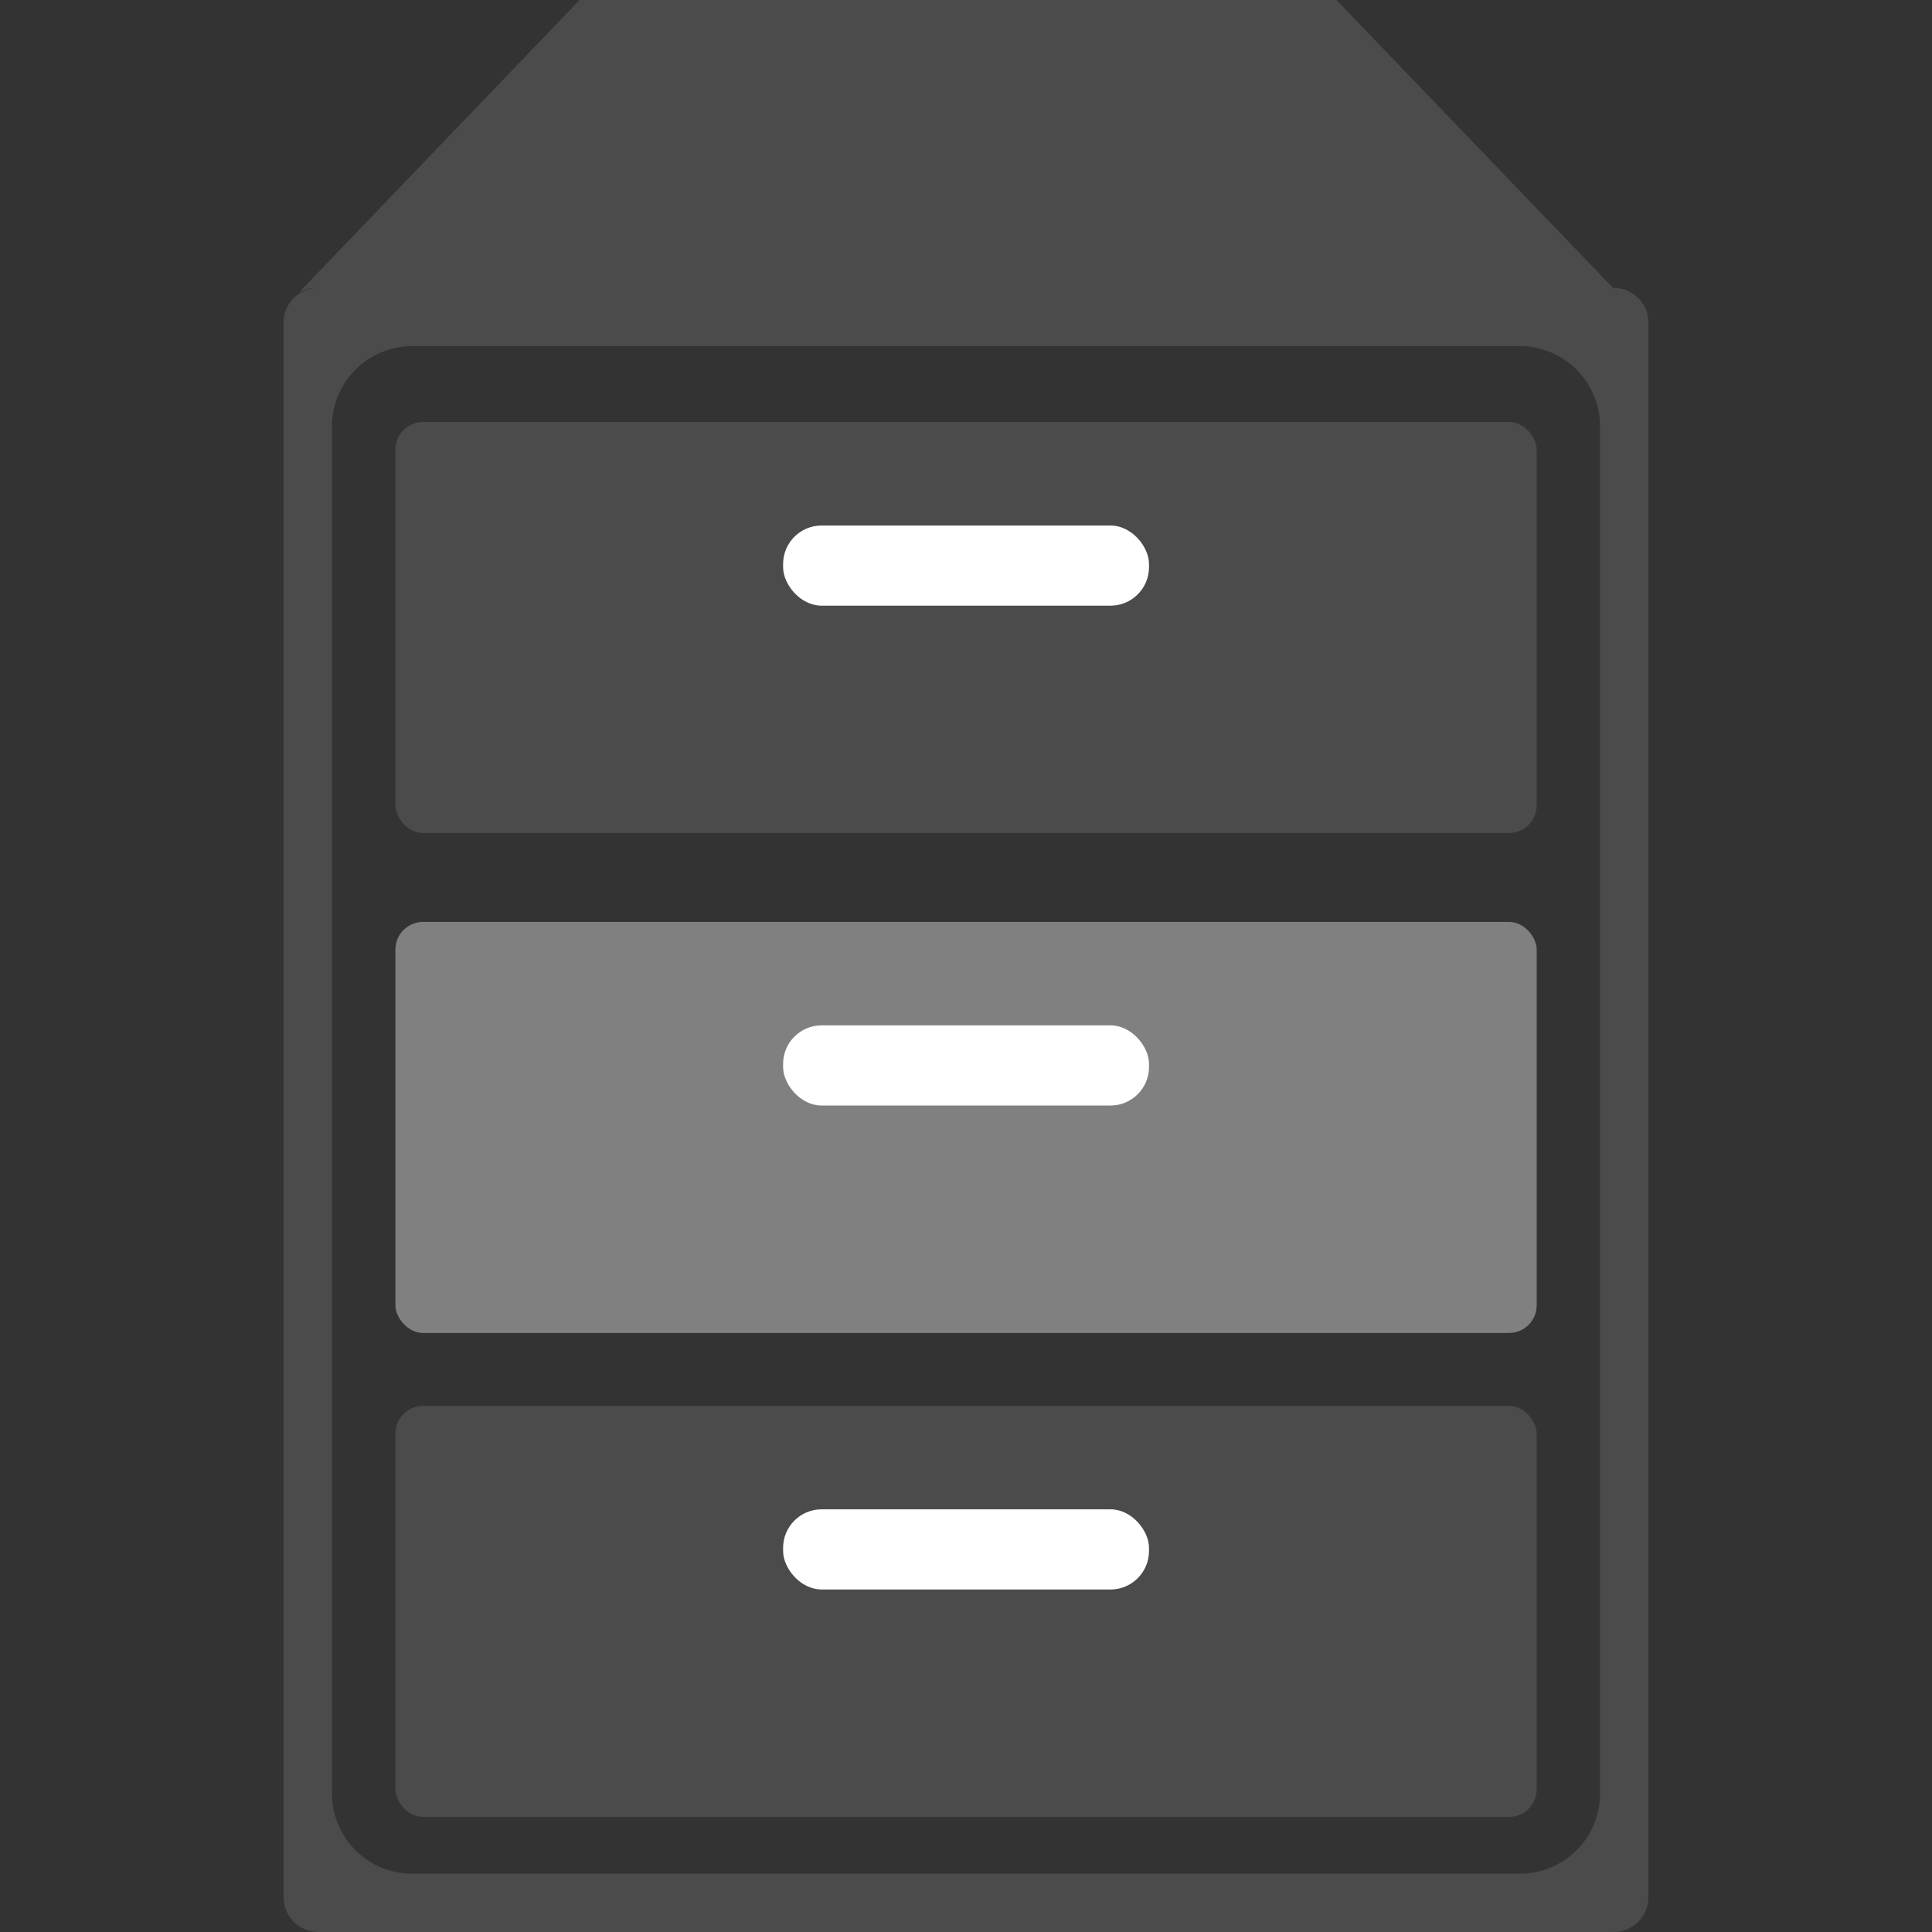 <svg id="Layer_1" data-name="Layer 1" xmlns="http://www.w3.org/2000/svg" viewBox="0 0 180 180"><rect x="0" y="0" width="180" height="180" fill="#333333" stroke="none"/><defs><style>.cls-1{fill:#4b4b4b;}.cls-2{fill:#fff;}.cls-3{fill:gray;}</style></defs><rect class="cls-1" x="36.84" y="130.98" width="106.33" height="38.3" rx="2.58"/><rect class="cls-2" x="72.96" y="140.62" width="34.09" height="7.47" rx="3.59"/><rect class="cls-3" x="36.84" y="85.89" width="106.33" height="38.3" rx="2.58"/><rect class="cls-2" x="72.96" y="95.53" width="34.09" height="7.47" rx="3.59"/><rect class="cls-1" x="36.84" y="39.31" width="106.33" height="38.3" rx="2.58"/><rect class="cls-2" x="72.96" y="48.96" width="34.09" height="7.47" rx="3.59"/><path class="cls-1" d="M150.34,26.82h-.06L124.51,0H54L27.82,27.28a3.45,3.45,0,0,1,1.65-.46h.19a3.24,3.24,0,0,0-3.24,3.24v146.7A3.24,3.24,0,0,0,29.66,180H150.34a3.24,3.24,0,0,0,3.24-3.24V30.06A3.24,3.24,0,0,0,150.34,26.82ZM149.07,167.1a7.47,7.47,0,0,1-7.47,7.47H38.4a7.47,7.47,0,0,1-7.47-7.47V39.72a7.47,7.47,0,0,1,7.47-7.47H141.6a7.47,7.47,0,0,1,7.47,7.47Z"/></svg>